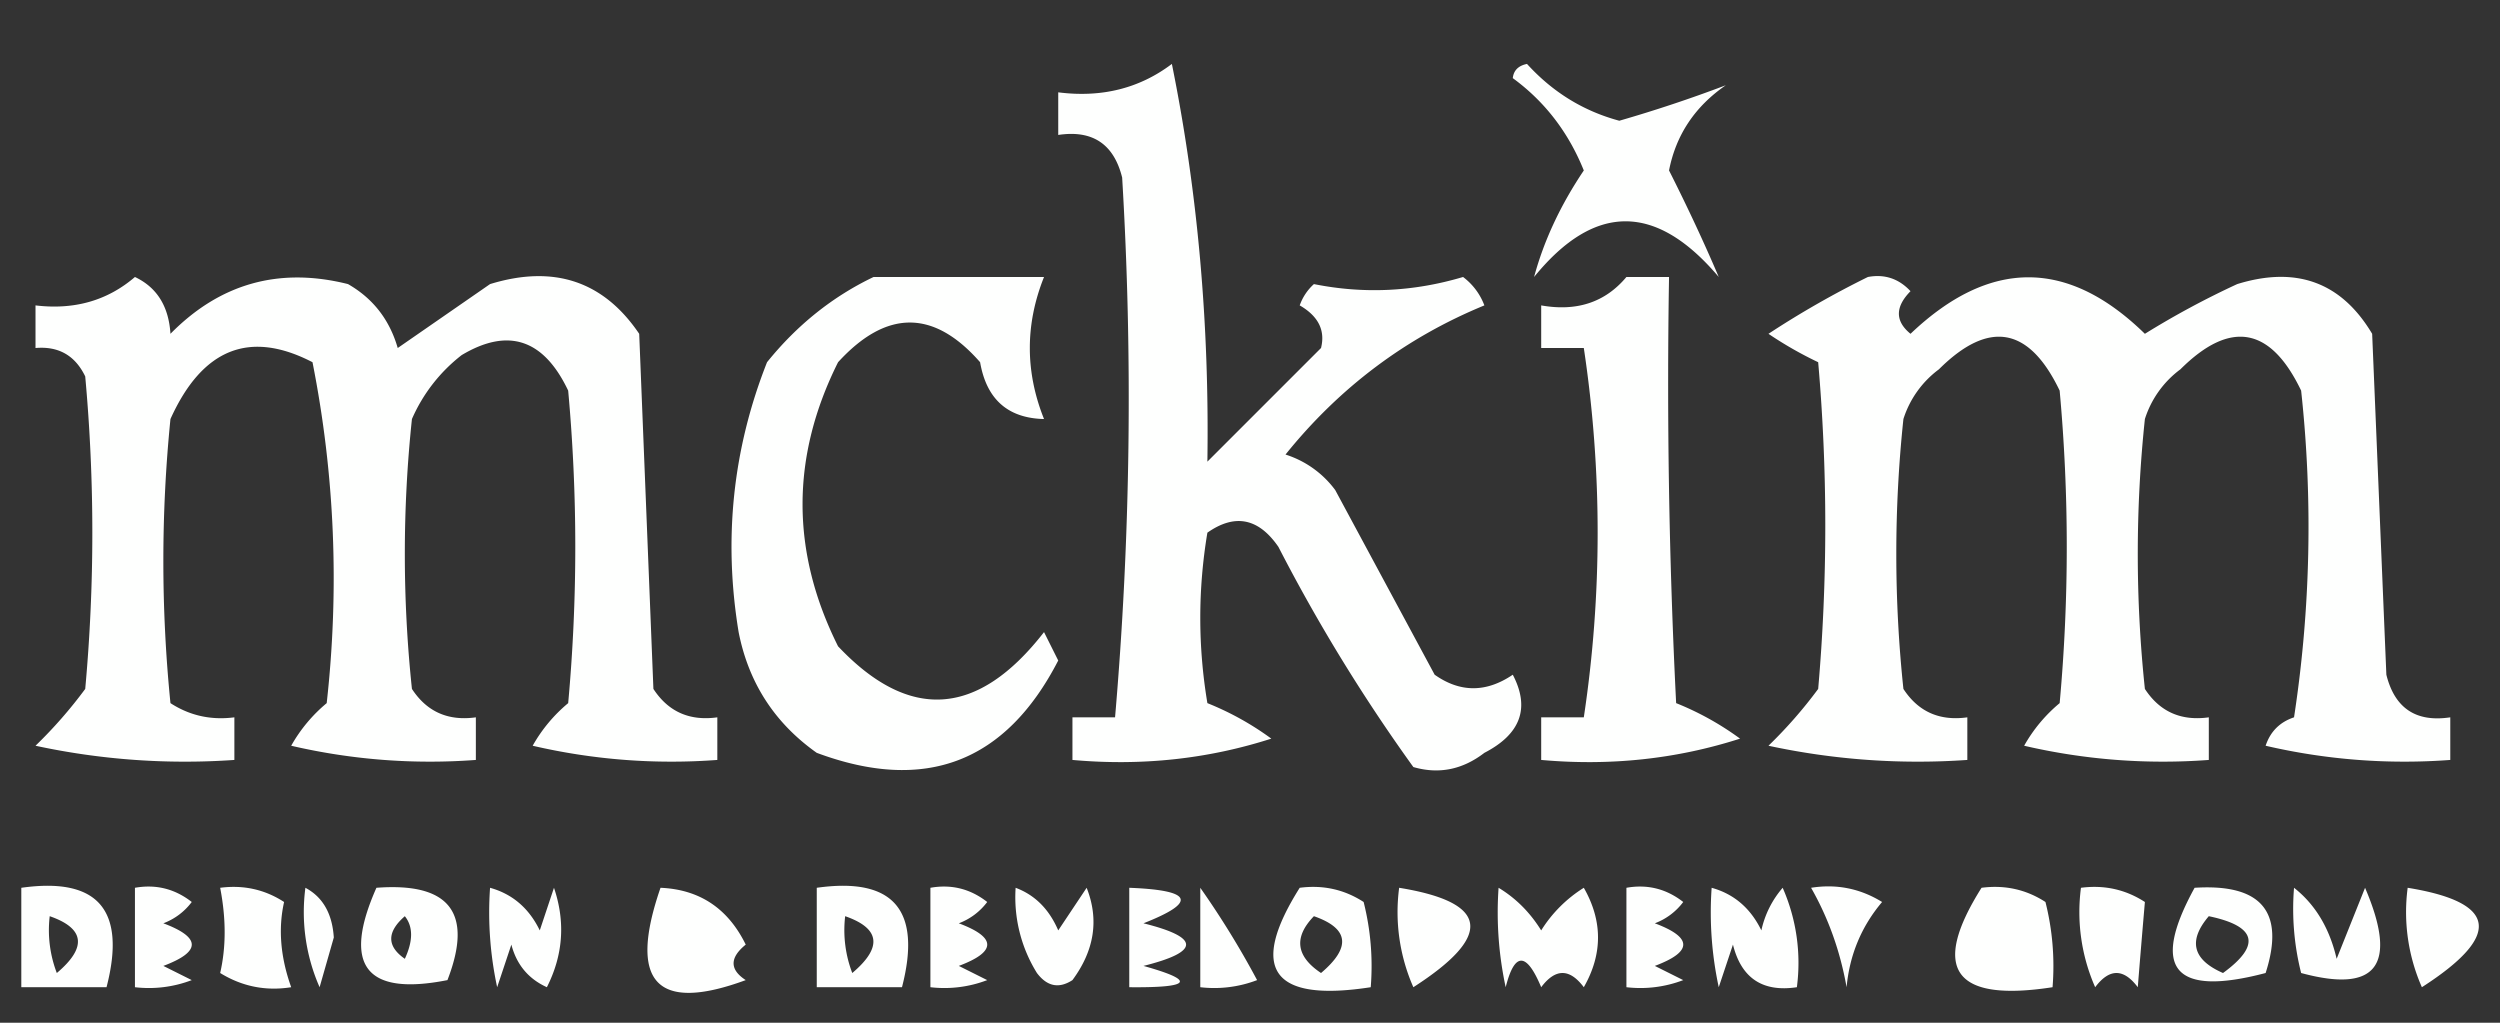 <svg xmlns="http://www.w3.org/2000/svg" width="176" height="72" style="shape-rendering:geometricPrecision;text-rendering:geometricPrecision;image-rendering:optimizeQuality;fill-rule:evenodd;clip-rule:evenodd"><rect width="100%" height="100%" fill="#333333" stroke="none"/><path style="opacity:1" fill="#fefffe" d="M82.5 4.5c1.811 8.946 2.645 18.28 2.5 28l8-8c.311-1.242-.189-2.242-1.5-3a3.646 3.646 0 0 1 1-1.5c3.515.706 7.015.539 10.5-.5a4.458 4.458 0 0 1 1.5 2c-5.526 2.272-10.192 5.772-14 10.5a6.975 6.975 0 0 1 3.5 2.5l7 13c1.796 1.267 3.629 1.267 5.5 0 1.225 2.343.559 4.177-2 5.5-1.544 1.187-3.211 1.52-5 1A122.088 122.088 0 0 1 90 38.5c-1.396-2.027-3.062-2.36-5-1-.667 4-.667 8 0 12 1.61.647 3.11 1.48 4.5 2.5-4.472 1.437-9.139 1.937-14 1.5v-3h3a261.754 261.754 0 0 0 .5-38c-.588-2.363-2.088-3.363-4.5-3v-3c3.053.39 5.72-.277 8-2zM106.5 5.5c.06-.543.393-.876 1-1 1.809 1.988 3.976 3.322 6.5 4a97.062 97.062 0 0 0 7.5-2.5c-2.177 1.497-3.51 3.497-4 6 1.3 2.574 2.467 5.074 3.5 7.5-4.415-5.226-8.749-5.226-13 0 .687-2.551 1.854-5.051 3.5-7.5-1.082-2.687-2.749-4.854-5-6.5zM9.5 19.5c1.545.73 2.378 2.063 2.5 4 3.49-3.547 7.657-4.714 12.5-3.5 1.759 1.008 2.926 2.508 3.5 4.5l6.5-4.5c4.487-1.378 7.987-.212 10.5 3.5l1 25c1.049 1.607 2.549 2.273 4.5 2v3a43.123 43.123 0 0 1-13-1 10.76 10.76 0 0 1 2.5-3c.667-7.333.667-14.667 0-22-1.721-3.626-4.221-4.46-7.5-2.5a11.529 11.529 0 0 0-3.5 4.5 90.496 90.496 0 0 0 0 19c1.049 1.607 2.549 2.273 4.5 2v3a43.123 43.123 0 0 1-13-1 10.76 10.76 0 0 1 2.5-3c.9-8.079.567-16.079-1-24-4.427-2.293-7.76-.96-10 4a100.245 100.245 0 0 0 0 20c1.356.88 2.856 1.214 4.5 1v3a49.874 49.874 0 0 1-14-1 32.05 32.05 0 0 0 3.5-4 121.25 121.25 0 0 0 0-22c-.71-1.473-1.876-2.14-3.5-2v-3c2.728.33 5.061-.337 7-2zM61.5 19.5h12c-1.333 3.333-1.333 6.667 0 10-2.55-.06-4.05-1.394-4.5-4-3.263-3.724-6.596-3.724-10 0-3.333 6.667-3.333 13.333 0 20 5.018 5.313 9.852 4.98 14.5-1l1 2c-3.698 7.178-9.365 9.345-17 6.5-2.967-2.1-4.8-4.934-5.5-8.5-1.08-6.554-.414-12.888 2-19 2.114-2.62 4.614-4.62 7.5-6zM114.5 19.5h3c-.166 10.006 0 20.006.5 30a20.515 20.515 0 0 1 4.5 2.5c-4.472 1.437-9.139 1.937-14 1.5v-3h3a87.22 87.22 0 0 0 0-26h-3v-3c2.51.447 4.51-.22 6-2zM131.5 19.5c1.175-.219 2.175.114 3 1-1.09 1.109-1.09 2.109 0 3 5.573-5.303 11.073-5.303 16.5 0a60.289 60.289 0 0 1 6.5-3.5c4.172-1.29 7.339-.124 9.5 3.5l1 24c.589 2.363 2.089 3.363 4.5 3v3a43.123 43.123 0 0 1-13-1c.333-1 1-1.667 2-2a88.739 88.739 0 0 0 .5-23c-2.154-4.498-4.987-4.998-8.5-1.5a6.977 6.977 0 0 0-2.5 3.5 90.455 90.455 0 0 0 0 19c1.049 1.607 2.549 2.273 4.5 2v3a43.123 43.123 0 0 1-13-1 10.756 10.756 0 0 1 2.5-3 121.19 121.19 0 0 0 0-22c-2.154-4.498-4.987-4.998-8.5-1.5a6.977 6.977 0 0 0-2.5 3.5 90.455 90.455 0 0 0 0 19c1.049 1.607 2.549 2.273 4.5 2v3a49.874 49.874 0 0 1-14-1 32.05 32.05 0 0 0 3.5-4c.667-7.667.667-15.333 0-23a26.596 26.596 0 0 1-3.5-2 65.196 65.196 0 0 1 7-4zM1.5 62.5c5.406-.765 7.406 1.569 6 7h-6v-7zm2 2c2.47.86 2.637 2.194.5 4a8.434 8.434 0 0 1-.5-4zM9.5 62.5c1.478-.262 2.811.071 4 1a4.452 4.452 0 0 1-2 1.5c2.667 1 2.667 2 0 3l2 1a8.434 8.434 0 0 1-4 .5v-7zM15.5 62.5c1.644-.214 3.144.12 4.5 1-.423 1.887-.256 3.887.5 6-1.788.285-3.455-.048-5-1 .42-1.826.42-3.826 0-6zM21.5 62.5c1.225.652 1.892 1.819 2 3.5l-1 3.5a13.117 13.117 0 0 1-1-7zM26.5 62.5c5.163-.393 6.83 1.773 5 6.5-5.759 1.139-7.426-1.028-5-6.5zm2 5c-1.276-.886-1.276-1.886 0-3 .587.733.587 1.733 0 3zM34.5 62.5c1.574.437 2.741 1.437 3.5 3l1-3c.814 2.402.647 4.735-.5 7-1.299-.59-2.132-1.59-2.5-3l-1 3a24.939 24.939 0 0 1-.5-7zM46.5 62.5c2.75.118 4.75 1.451 6 4-1.14.925-1.14 1.759 0 2.5-6.297 2.317-8.297.15-6-6.5zM57.5 62.5c5.406-.765 7.406 1.569 6 7h-6v-7zm2 2c2.47.86 2.637 2.194.5 4a8.434 8.434 0 0 1-.5-4zM65.5 62.5c1.478-.262 2.811.071 4 1a4.452 4.452 0 0 1-2 1.5c2.667 1 2.667 2 0 3l2 1a8.434 8.434 0 0 1-4 .5v-7zM71.5 62.5c1.359.507 2.359 1.507 3 3l2-3c.883 2.238.55 4.405-1 6.5-.95.617-1.782.45-2.5-.5a10.1 10.1 0 0 1-1.5-6zM79.5 62.5c4.47.172 4.804 1.006 1 2.5 4 1 4 2 0 3 3.726 1.043 3.393 1.543-1 1.5v-7zM84.5 62.5a61.934 61.934 0 0 1 4 6.5 8.434 8.434 0 0 1-4 .5v-7zM91.5 62.5c1.644-.214 3.144.12 4.5 1 .496 1.973.662 3.973.5 6-6.948 1.074-8.615-1.26-5-7zm1 2c2.47.86 2.637 2.194.5 4-1.768-1.182-1.935-2.515-.5-4zM98.5 62.5c6.326 1.027 6.66 3.36 1 7a13.117 13.117 0 0 1-1-7zM105.5 62.5c1.212.73 2.212 1.73 3 3a9.433 9.433 0 0 1 3-3c1.333 2.333 1.333 4.667 0 7-1-1.333-2-1.333-3 0-1.041-2.491-1.874-2.491-2.5 0a24.935 24.935 0 0 1-.5-7zM114.5 62.5c1.478-.262 2.811.071 4 1a4.451 4.451 0 0 1-2 1.5c2.667 1 2.667 2 0 3l2 1a8.435 8.435 0 0 1-4 .5v-7zM120.5 62.5c1.574.437 2.741 1.437 3.5 3a6.802 6.802 0 0 1 1.5-3 13.115 13.115 0 0 1 1 7c-2.411.363-3.911-.637-4.5-3l-1 3a24.935 24.935 0 0 1-.5-7zM127.5 62.5c1.788-.285 3.455.048 5 1-1.455 1.72-2.288 3.72-2.5 6-.448-2.53-1.281-4.864-2.5-7zM139.5 62.5c1.644-.214 3.144.12 4.5 1 .495 1.973.662 3.973.5 6-6.948 1.074-8.615-1.26-5-7zM146.5 62.5c1.644-.214 3.144.12 4.5 1-.188 2.185-.354 4.185-.5 6-1-1.333-2-1.333-3 0a13.115 13.115 0 0 1-1-7zM154.5 62.5c4.714-.3 6.38 1.7 5 6-6.467 1.704-8.133-.296-5-6zm1 2c3.361.703 3.694 2.037 1 4-2.142-.937-2.476-2.27-1-4zM161.5 62.5c1.499 1.178 2.499 2.845 3 5l2-5c2.331 5.447.831 7.447-4.5 6a18.452 18.452 0 0 1-.5-6zM169.5 62.5c6.326 1.027 6.66 3.36 1 7a13.115 13.115 0 0 1-1-7z"/></svg>